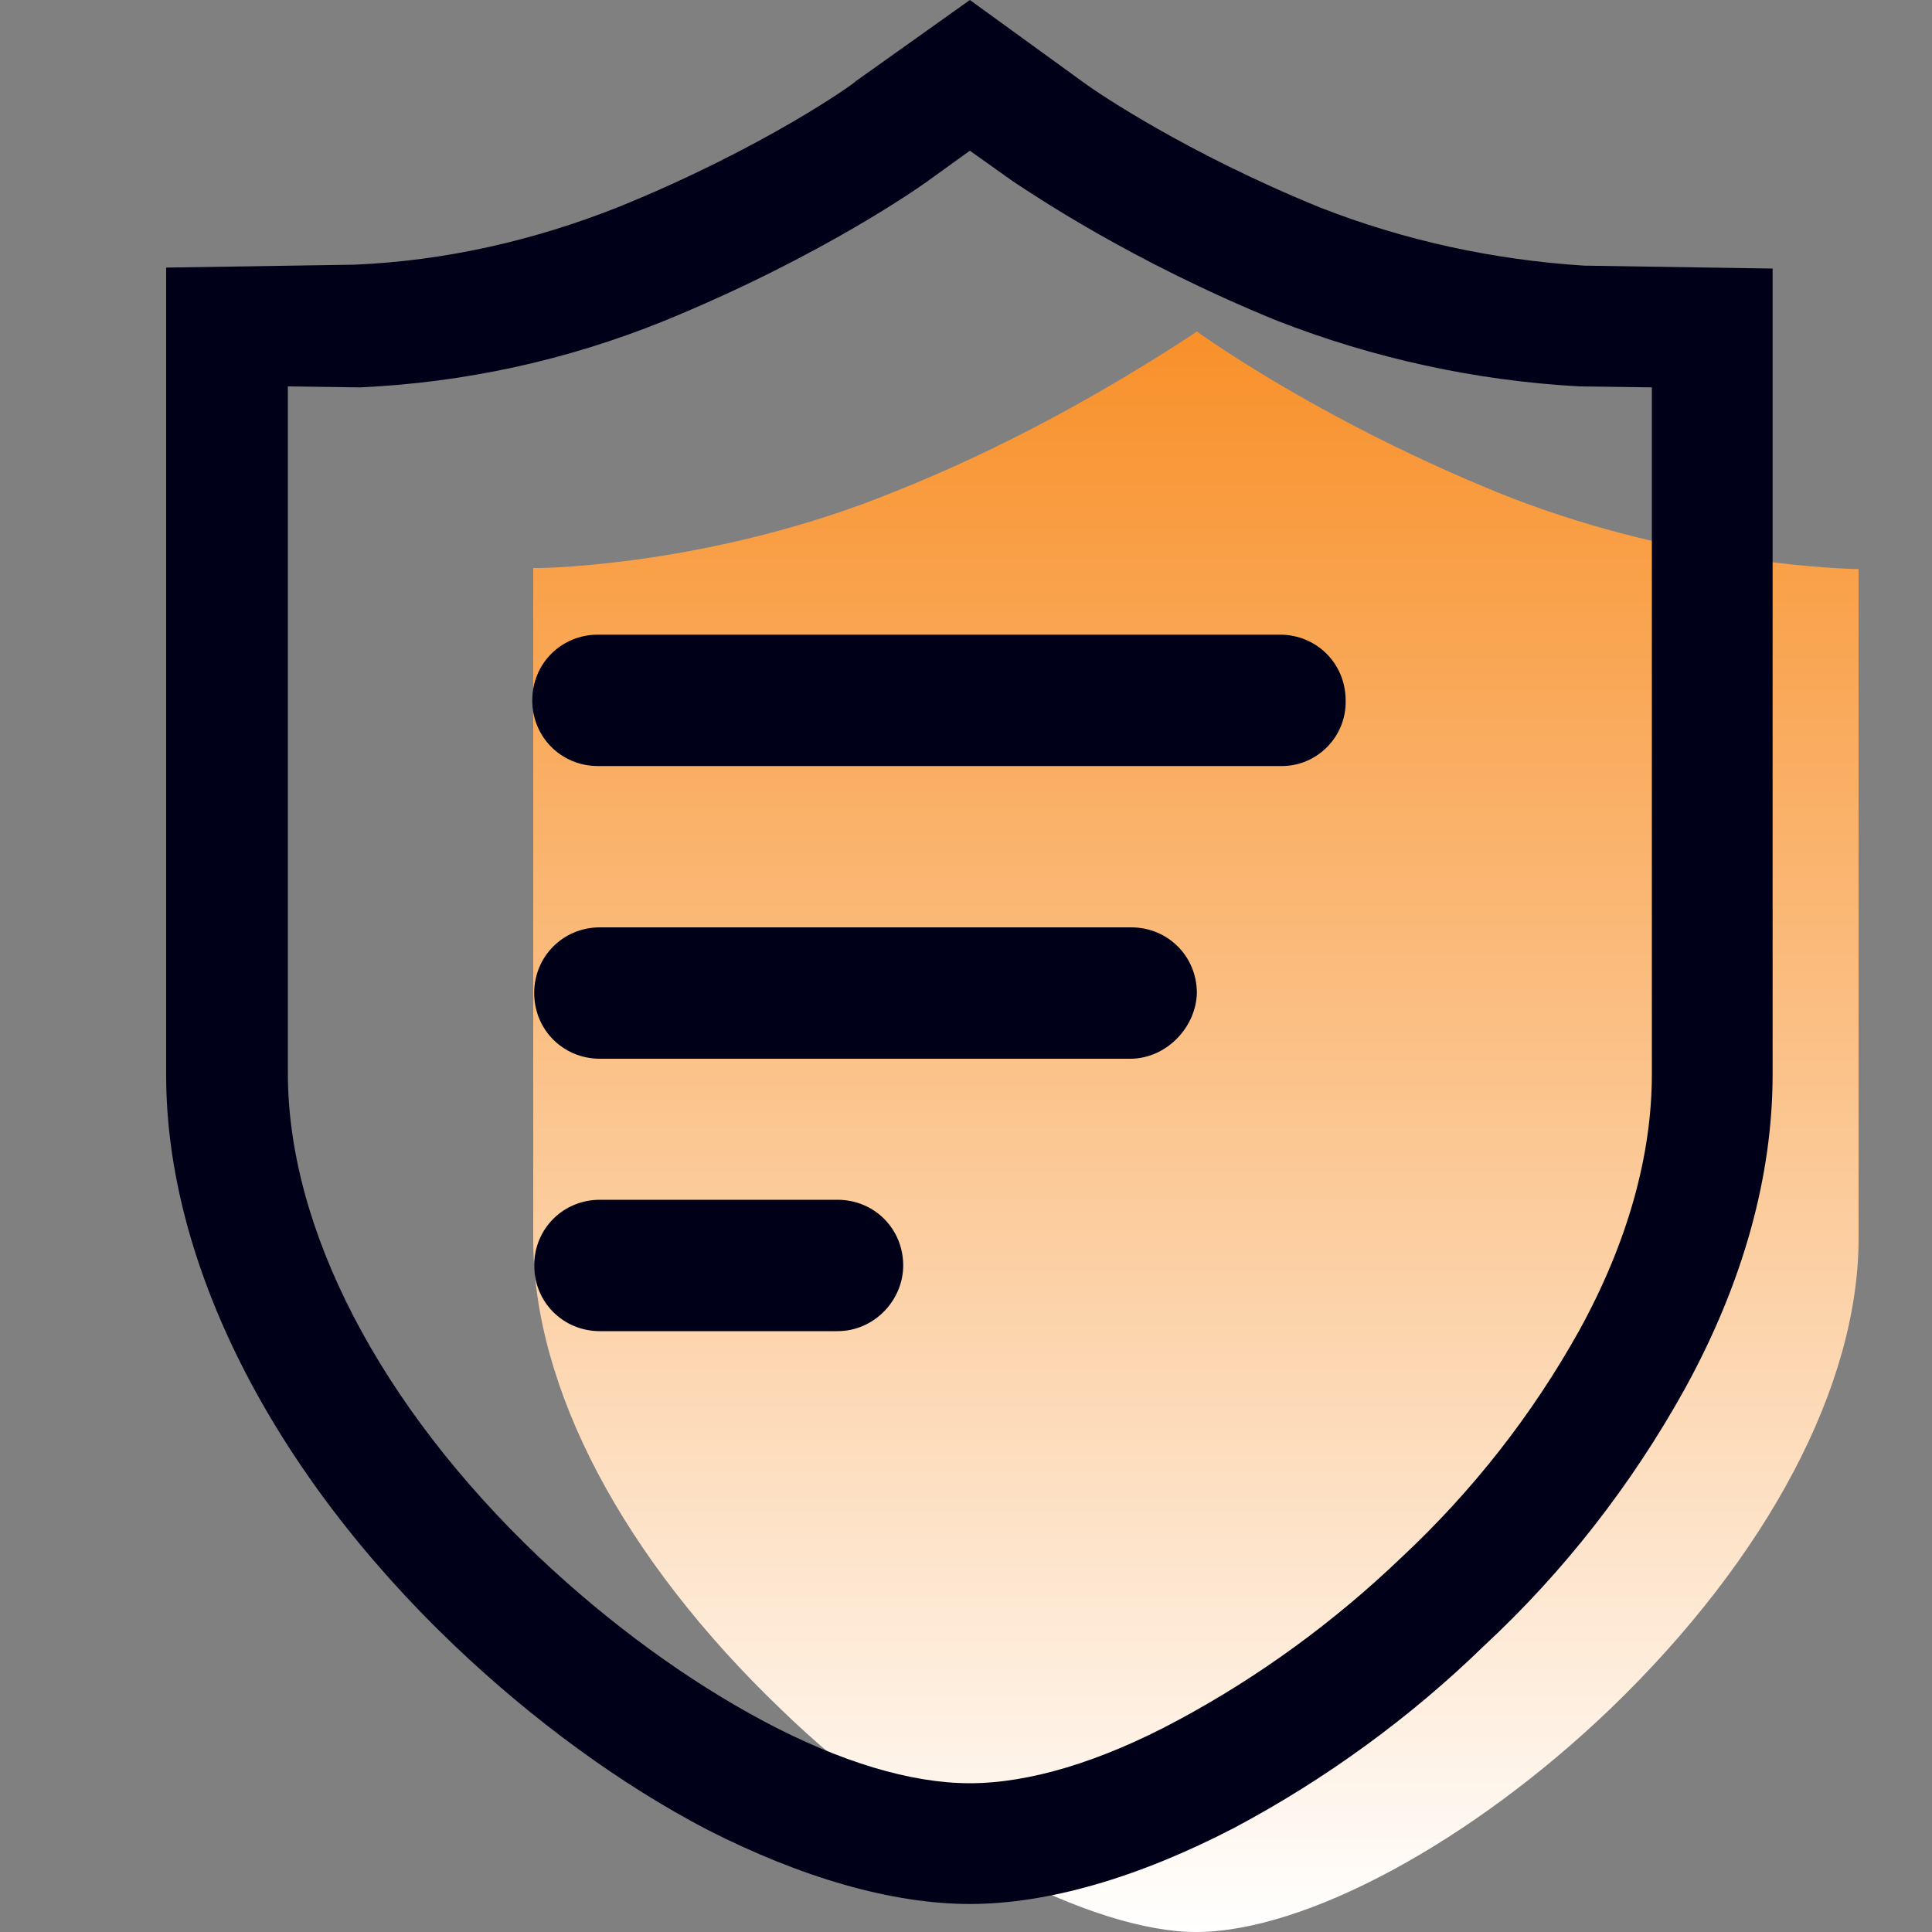 <?xml version="1.0" encoding="utf-8"?>
<!-- Generator: Adobe Illustrator 23.1.0, SVG Export Plug-In . SVG Version: 6.00 Build 0)  -->
<svg version="1.1" id="图层_1" xmlns="http://www.w3.org/2000/svg" xmlns:xlink="http://www.w3.org/1999/xlink" x="0px" y="0px"
	 viewBox="0 0 200 200" style="enable-background:new 0 0 200 200;" xml:space="preserve">
<rect x="0" y="0" width="200" height="200" fill="#808080" stroke="none"/>
<style type="text/css">
	.st0{fill:url(#SVGID_1_);}
	.st1{fill:#000019;}
</style>
<linearGradient id="SVGID_1_" gradientUnits="userSpaceOnUse" x1="123.775" y1="2" x2="123.775" y2="167.744" gradientTransform="matrix(1 0 0 -1 0 202)">
	<stop  offset="0" style="stop-color:#FFFFFF"/>
	<stop  offset="0.542" style="stop-color:#FBC289"/>
	<stop  offset="1" style="stop-color:#F8902A"/>
</linearGradient>
<path class="st0" d="M123.5,34.6l0.4-0.3l0.4,0.3c1.3,0.9,13.1,9.2,30.8,16.4c17.3,7,33.7,7.8,36.8,7.9h0.5v69.3
	c0,15.2-9.4,33-25.7,48.7c-14.4,13.8-31.6,23.1-42.9,23.1c-5.2,0-12.2-2.2-19.7-6.1c-8.5-4.6-16.3-10.2-23.2-16.9
	c-16.4-15.7-25.7-33.3-25.7-48.7V58.8h0.6c0.7,0,18.2-0.3,36.8-7.9C103.4,46.6,113.7,41,123.5,34.6L123.5,34.6L123.5,34.6z"/>
<path class="st1" d="M100.4,197.1c-8,0-17.4-2.7-27.2-7.7c-9-4.7-18-11.3-26.1-19c-19-18.1-29.9-39.7-29.9-59.1V27.7l19.5-0.3
	c9.4-0.4,18.6-2.5,27.4-6c15-6.1,24.4-12.8,24.5-13L100.4,0l12,8.7c1.1,0.8,10.3,7.1,24.3,12.8c8.7,3.4,17.9,5.4,27.3,6l19.5,0.3
	v83.4c0,10.5-3,21.5-9.1,32.6c-5.5,9.9-12.5,18.9-20.8,26.6c-7.6,7.4-16.4,13.8-25.8,18.8C117.8,194.4,108.4,197.1,100.4,197.1z
	 M29.8,40v71.1c0,16.1,9.5,34.4,26,50.1c7.3,6.9,15.4,12.8,23.3,17c7.9,4.2,15.2,6.4,21.3,6.4c6.1,0,13.5-2.2,21.5-6.5
	c8.4-4.5,16.2-10.2,23.1-16.8c7.4-6.9,13.6-14.8,18.5-23.6c5-9.1,7.5-18.1,7.5-26.5V40.1l-7.5-0.1c-10.8-0.6-21.3-2.9-31.3-6.8
	c-15.2-6.2-25.3-13.1-27.3-14.4l0,0l-4.5-3.2l-4.3,3.1c-0.4,0.3-10.7,7.7-27.3,14.5c-10.1,4.1-20.7,6.4-31.5,6.9h-0.2L29.8,40z"/>
<path class="st1" d="M132.7,79.3H61.9c-3.8,0-6.8-3-6.8-6.8l0,0c0-3.8,3-6.8,6.8-6.8h70.6c3.8,0,6.8,3,6.8,6.8l0,0
	C139.4,76.2,136.4,79.3,132.7,79.3z"/>
<path class="st1" d="M117,109.6H62.1c-3.8,0-6.8-3-6.8-6.8l0,0c0-3.8,3-6.8,6.8-6.8h55c3.8,0,6.8,3,6.8,6.8l0,0
	C123.8,106.4,120.7,109.6,117,109.6z"/>
<path class="st1" d="M86.7,137.8H62.1c-3.8,0-6.8-3-6.8-6.8l0,0c0-3.8,3-6.8,6.8-6.8h24.6c3.8,0,6.8,3,6.8,6.8l0,0
	C93.5,134.6,90.5,137.8,86.7,137.8z"/>
</svg>
